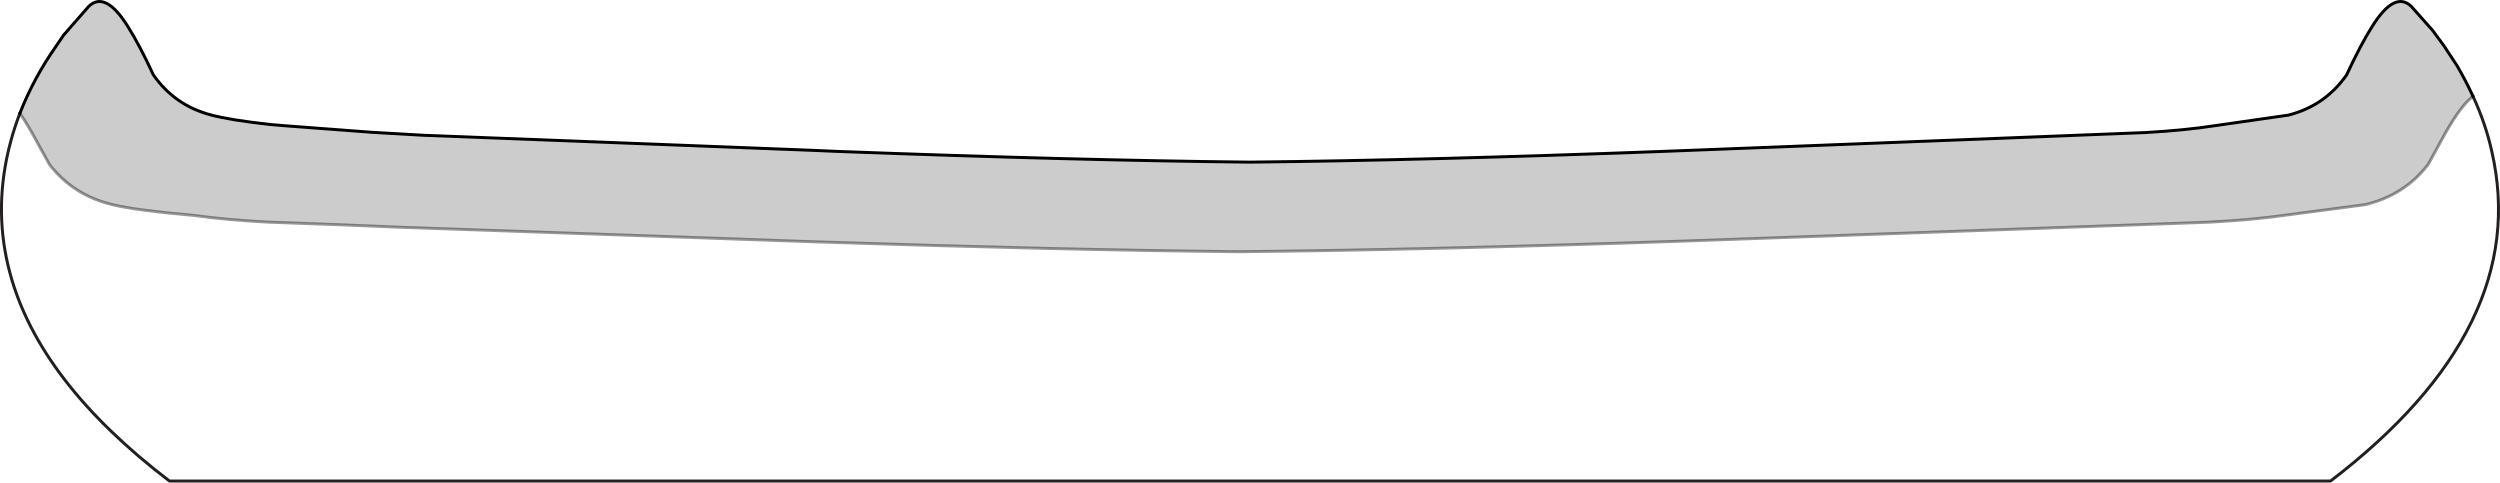 <?xml version="1.0" encoding="UTF-8" standalone="no"?>
<svg xmlns:xlink="http://www.w3.org/1999/xlink" height="161.6px" width="837.25px" xmlns="http://www.w3.org/2000/svg">
  <g transform="matrix(1.0, 0.0, 0.0, 1.0, 418.6, 80.8)">
    <path d="M-411.95 -42.85 Q-409.4 -39.25 -405.95 -32.8 L-402.05 -25.75 Q-394.1 -15.4 -380.9 -12.25 -372.8 -10.3 -353.6 -8.65 -342.95 -7.15 -328.7 -6.4 L-303.95 -5.5 -286.1 -4.75 -153.8 -0.1 -145.25 0.2 Q-63.35 2.9 -3.8 3.5 59.05 2.9 146.35 -0.1 L296.5 -5.5 321.4 -6.4 Q335.5 -7.15 346.15 -8.65 L373.45 -12.25 Q386.65 -15.4 394.6 -25.75 L400.45 -36.4 Q405.55 -45.4 409.6 -48.55 413.8 -39.55 415.9 -30.1 429.4 28.7 361.9 80.3 L-361.85 80.3 Q-405.5 47.0 -415.25 10.7 -420.65 -9.25 -415.85 -30.1 L-415.25 -32.5 Q-413.9 -37.75 -411.95 -42.85" fill="#ffffff" fill-opacity="0.0" fill-rule="evenodd" stroke="none"/>
    <path d="M409.6 -48.55 Q405.55 -45.4 400.45 -36.4 L394.6 -25.75 Q386.65 -15.4 373.45 -12.25 L346.15 -8.65 Q335.5 -7.15 321.4 -6.4 L296.5 -5.5 146.35 -0.1 Q59.05 2.9 -3.8 3.5 -63.35 2.9 -145.25 0.2 L-153.8 -0.1 -286.1 -4.75 -303.95 -5.5 -328.7 -6.4 Q-342.95 -7.15 -353.6 -8.65 -372.8 -10.3 -380.9 -12.25 -394.1 -15.4 -402.05 -25.75 L-405.95 -32.8 Q-409.4 -39.25 -411.95 -42.85 -407.3 -54.7 -399.8 -65.35 L-399.2 -66.25 -397.25 -69.1 -388.85 -78.7 Q-383.3 -83.95 -375.8 -71.95 -371.9 -65.8 -367.25 -55.75 -360.05 -45.4 -347.75 -42.25 -341.6 -40.6 -328.1 -39.1 L-322.7 -38.65 -294.15 -36.5 -276.8 -35.5 -145.25 -30.4 -138.35 -30.1 Q-57.95 -27.1 -0.05 -26.5 57.85 -27.1 138.4 -30.1 L276.85 -35.5 299.8 -36.4 Q313.0 -37.15 322.75 -38.65 L347.8 -42.25 Q360.1 -45.4 367.3 -55.75 371.95 -65.8 375.85 -71.95 383.35 -83.95 388.9 -78.7 L396.1 -70.6 399.85 -65.5 404.2 -58.9 Q407.2 -53.8 409.6 -48.55" fill="#000000" fill-opacity="0.2" fill-rule="evenodd" stroke="none"/>
    <path d="M-411.95 -42.85 Q-413.9 -37.75 -415.25 -32.5 L-415.85 -30.1 Q-420.65 -9.25 -415.25 10.7 -405.5 47.0 -361.85 80.3 L361.9 80.3 Q429.4 28.7 415.9 -30.1 413.8 -39.55 409.6 -48.55" fill="none" stroke="#231f20" stroke-linecap="round" stroke-linejoin="round" stroke-width="1.0"/>
    <path d="M409.6 -48.55 Q407.2 -53.8 404.2 -58.9 L399.85 -65.5 396.1 -70.6 388.9 -78.7 Q383.35 -83.95 375.85 -71.95 371.95 -65.8 367.3 -55.75 360.1 -45.4 347.8 -42.25 L322.75 -38.65 Q313.0 -37.15 299.8 -36.4 L276.85 -35.5 138.4 -30.1 Q57.85 -27.1 -0.05 -26.5 -57.95 -27.1 -138.35 -30.1 L-145.25 -30.4 -276.8 -35.5 -294.15 -36.5 -322.7 -38.65 -328.1 -39.1 Q-341.6 -40.6 -347.75 -42.25 -360.05 -45.4 -367.25 -55.75 -371.9 -65.8 -375.8 -71.95 -383.3 -83.95 -388.85 -78.7 L-397.25 -69.1 -399.2 -66.25 -399.8 -65.35 Q-407.3 -54.7 -411.95 -42.85" fill="none" stroke="#000000" stroke-linecap="round" stroke-linejoin="round" stroke-width="1.0"/>
    <path d="M-411.95 -42.85 Q-409.4 -39.25 -405.95 -32.8 L-402.05 -25.75 Q-394.1 -15.4 -380.9 -12.25 -372.8 -10.3 -353.6 -8.65 -342.95 -7.15 -328.7 -6.4 L-303.95 -5.5 -286.1 -4.75 -153.8 -0.1 -145.25 0.2 Q-63.35 2.9 -3.8 3.5 59.05 2.9 146.35 -0.1 L296.5 -5.5 321.4 -6.4 Q335.5 -7.15 346.15 -8.65 L373.45 -12.25 Q386.65 -15.4 394.6 -25.75 L400.45 -36.4 Q405.55 -45.4 409.6 -48.55" fill="none" stroke="#000000" stroke-linecap="round" stroke-linejoin="round" stroke-opacity="0.4" stroke-width="1.0"/>
  </g>
</svg>
